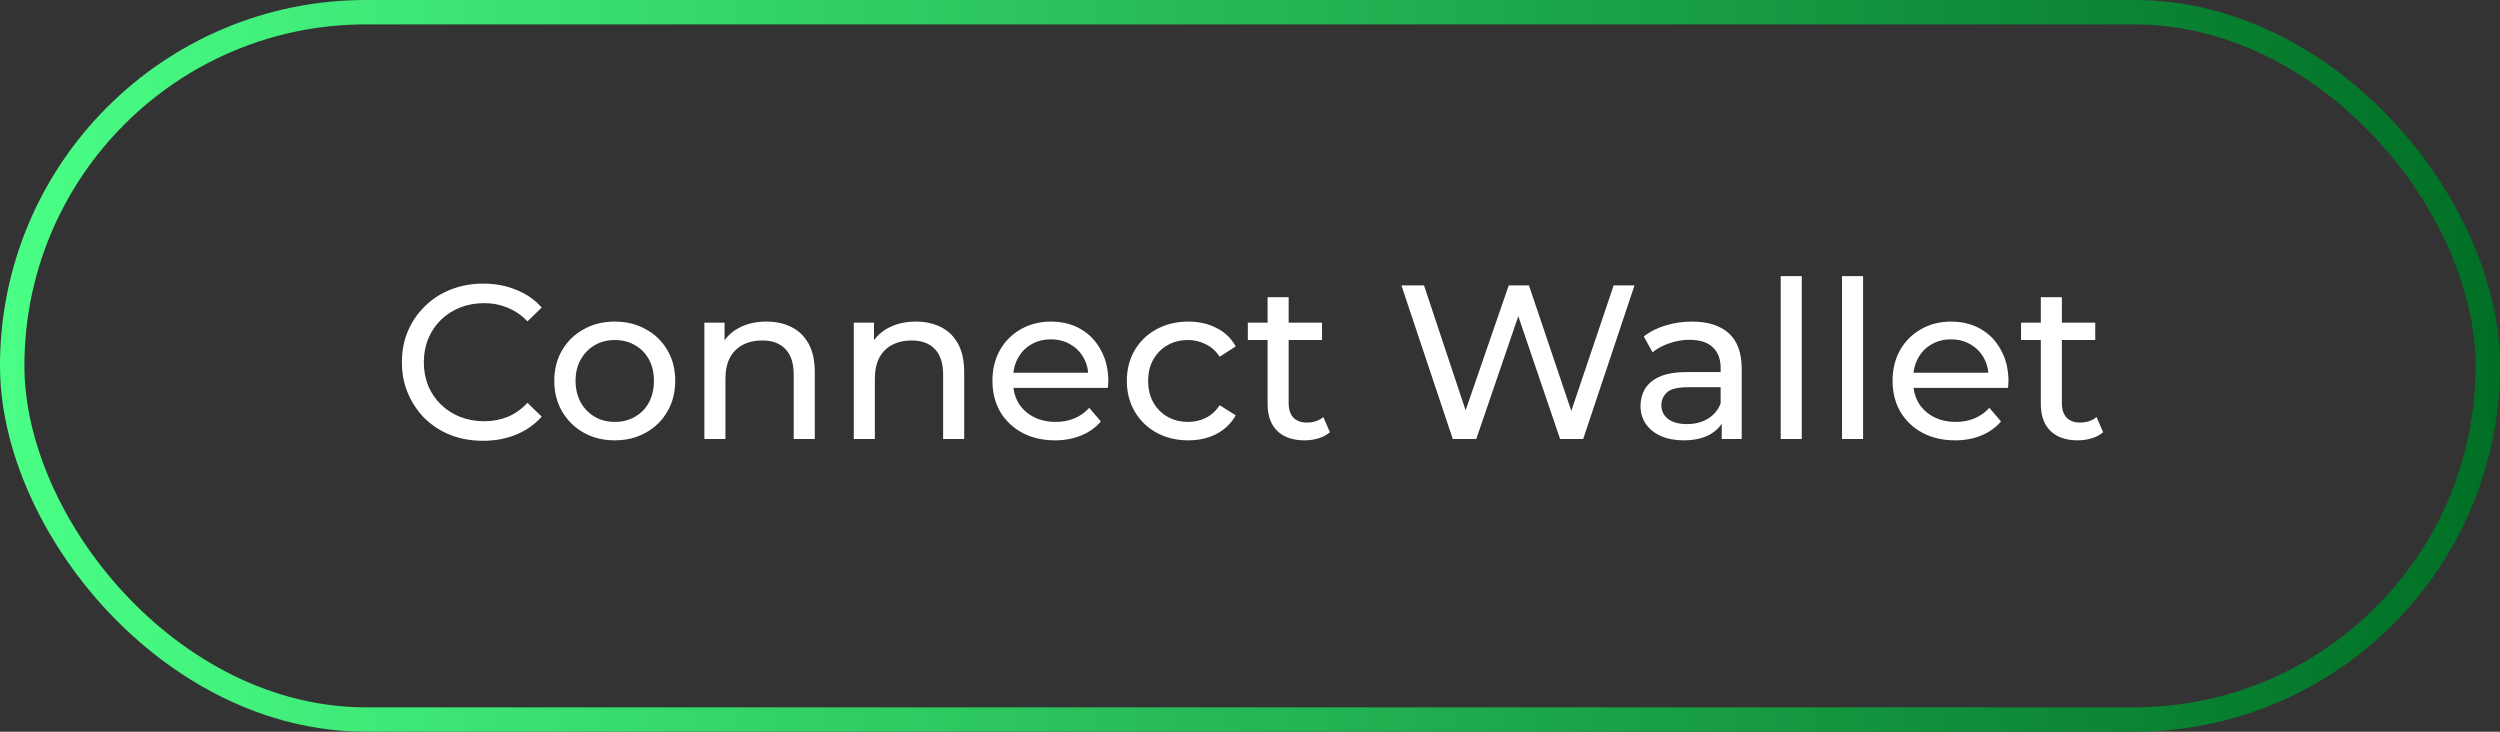 <svg width="205" height="60" viewBox="0 0 205 60" fill="none" xmlns="http://www.w3.org/2000/svg">
<rect x="0" y="0" width="205" height="60" fill="#333333" stroke="none"/>
<rect x="1" y="1" width="203" height="58" rx="29" stroke="url(#paint0_linear_186_5692)" stroke-width="2"/>
<path d="M39.615 36.144C38.655 36.144 37.767 35.988 36.951 35.676C36.147 35.352 35.445 34.902 34.845 34.326C34.257 33.738 33.795 33.054 33.459 32.274C33.123 31.494 32.955 30.636 32.955 29.7C32.955 28.764 33.123 27.906 33.459 27.126C33.795 26.346 34.263 25.668 34.863 25.092C35.463 24.504 36.165 24.054 36.969 23.742C37.785 23.418 38.673 23.256 39.633 23.256C40.605 23.256 41.499 23.424 42.315 23.76C43.143 24.084 43.845 24.57 44.421 25.218L43.251 26.352C42.771 25.848 42.231 25.476 41.631 25.236C41.031 24.984 40.389 24.858 39.705 24.858C38.997 24.858 38.337 24.978 37.725 25.218C37.125 25.458 36.603 25.794 36.159 26.226C35.715 26.658 35.367 27.174 35.115 27.774C34.875 28.362 34.755 29.004 34.755 29.7C34.755 30.396 34.875 31.044 35.115 31.644C35.367 32.232 35.715 32.742 36.159 33.174C36.603 33.606 37.125 33.942 37.725 34.182C38.337 34.422 38.997 34.542 39.705 34.542C40.389 34.542 41.031 34.422 41.631 34.182C42.231 33.93 42.771 33.546 43.251 33.03L44.421 34.164C43.845 34.812 43.143 35.304 42.315 35.64C41.499 35.976 40.599 36.144 39.615 36.144ZM50.418 36.108C49.458 36.108 48.606 35.898 47.862 35.478C47.118 35.058 46.53 34.482 46.098 33.75C45.666 33.006 45.45 32.166 45.45 31.23C45.45 30.282 45.666 29.442 46.098 28.71C46.53 27.978 47.118 27.408 47.862 27C48.606 26.58 49.458 26.37 50.418 26.37C51.366 26.37 52.212 26.58 52.956 27C53.712 27.408 54.3 27.978 54.72 28.71C55.152 29.43 55.368 30.27 55.368 31.23C55.368 32.178 55.152 33.018 54.72 33.75C54.3 34.482 53.712 35.058 52.956 35.478C52.212 35.898 51.366 36.108 50.418 36.108ZM50.418 34.596C51.03 34.596 51.576 34.458 52.056 34.182C52.548 33.906 52.932 33.516 53.208 33.012C53.484 32.496 53.622 31.902 53.622 31.23C53.622 30.546 53.484 29.958 53.208 29.466C52.932 28.962 52.548 28.572 52.056 28.296C51.576 28.02 51.03 27.882 50.418 27.882C49.806 27.882 49.26 28.02 48.78 28.296C48.3 28.572 47.916 28.962 47.628 29.466C47.34 29.958 47.196 30.546 47.196 31.23C47.196 31.902 47.34 32.496 47.628 33.012C47.916 33.516 48.3 33.906 48.78 34.182C49.26 34.458 49.806 34.596 50.418 34.596ZM62.852 26.37C63.632 26.37 64.316 26.52 64.904 26.82C65.504 27.12 65.972 27.576 66.308 28.188C66.644 28.8 66.812 29.574 66.812 30.51V36H65.084V30.708C65.084 29.784 64.856 29.088 64.4 28.62C63.956 28.152 63.326 27.918 62.51 27.918C61.898 27.918 61.364 28.038 60.908 28.278C60.452 28.518 60.098 28.872 59.846 29.34C59.606 29.808 59.486 30.39 59.486 31.086V36H57.758V26.46H59.414V29.034L59.144 28.35C59.456 27.726 59.936 27.24 60.584 26.892C61.232 26.544 61.988 26.37 62.852 26.37ZM75.104 26.37C75.884 26.37 76.568 26.52 77.156 26.82C77.756 27.12 78.224 27.576 78.56 28.188C78.896 28.8 79.064 29.574 79.064 30.51V36H77.336V30.708C77.336 29.784 77.108 29.088 76.652 28.62C76.208 28.152 75.578 27.918 74.762 27.918C74.15 27.918 73.616 28.038 73.16 28.278C72.704 28.518 72.35 28.872 72.098 29.34C71.858 29.808 71.738 30.39 71.738 31.086V36H70.01V26.46H71.666V29.034L71.396 28.35C71.708 27.726 72.188 27.24 72.836 26.892C73.484 26.544 74.24 26.37 75.104 26.37ZM86.51 36.108C85.49 36.108 84.59 35.898 83.81 35.478C83.042 35.058 82.442 34.482 82.01 33.75C81.59 33.018 81.38 32.178 81.38 31.23C81.38 30.282 81.584 29.442 81.992 28.71C82.412 27.978 82.982 27.408 83.702 27C84.434 26.58 85.256 26.37 86.168 26.37C87.092 26.37 87.908 26.574 88.616 26.982C89.324 27.39 89.876 27.966 90.272 28.71C90.68 29.442 90.884 30.3 90.884 31.284C90.884 31.356 90.878 31.44 90.866 31.536C90.866 31.632 90.86 31.722 90.848 31.806H82.73V30.564H89.948L89.246 30.996C89.258 30.384 89.132 29.838 88.868 29.358C88.604 28.878 88.238 28.506 87.77 28.242C87.314 27.966 86.78 27.828 86.168 27.828C85.568 27.828 85.034 27.966 84.566 28.242C84.098 28.506 83.732 28.884 83.468 29.376C83.204 29.856 83.072 30.408 83.072 31.032V31.32C83.072 31.956 83.216 32.526 83.504 33.03C83.804 33.522 84.218 33.906 84.746 34.182C85.274 34.458 85.88 34.596 86.564 34.596C87.128 34.596 87.638 34.5 88.094 34.308C88.562 34.116 88.97 33.828 89.318 33.444L90.272 34.56C89.84 35.064 89.3 35.448 88.652 35.712C88.016 35.976 87.302 36.108 86.51 36.108ZM97.442 36.108C96.469 36.108 95.6 35.898 94.832 35.478C94.076 35.058 93.481 34.482 93.049 33.75C92.618 33.018 92.401 32.178 92.401 31.23C92.401 30.282 92.618 29.442 93.049 28.71C93.481 27.978 94.076 27.408 94.832 27C95.6 26.58 96.469 26.37 97.442 26.37C98.305 26.37 99.073 26.544 99.746 26.892C100.43 27.228 100.958 27.732 101.33 28.404L100.016 29.25C99.704 28.782 99.32 28.44 98.864 28.224C98.419 27.996 97.939 27.882 97.424 27.882C96.799 27.882 96.242 28.02 95.749 28.296C95.257 28.572 94.868 28.962 94.579 29.466C94.291 29.958 94.147 30.546 94.147 31.23C94.147 31.914 94.291 32.508 94.579 33.012C94.868 33.516 95.257 33.906 95.749 34.182C96.242 34.458 96.799 34.596 97.424 34.596C97.939 34.596 98.419 34.488 98.864 34.272C99.32 34.044 99.704 33.696 100.016 33.228L101.33 34.056C100.958 34.716 100.43 35.226 99.746 35.586C99.073 35.934 98.305 36.108 97.442 36.108ZM106.966 36.108C106.006 36.108 105.262 35.85 104.734 35.334C104.206 34.818 103.942 34.08 103.942 33.12V24.372H105.67V33.048C105.67 33.564 105.796 33.96 106.048 34.236C106.312 34.512 106.684 34.65 107.164 34.65C107.704 34.65 108.154 34.5 108.514 34.2L109.054 35.442C108.79 35.67 108.472 35.838 108.1 35.946C107.74 36.054 107.362 36.108 106.966 36.108ZM102.322 27.882V26.46H108.406V27.882H102.322ZM119.127 36L114.915 23.4H116.769L120.639 35.028H119.703L123.717 23.4H125.373L129.297 35.028H128.397L132.321 23.4H134.031L129.819 36H127.929L124.257 25.218H124.743L121.053 36H119.127ZM141.182 36V33.984L141.092 33.606V30.168C141.092 29.436 140.876 28.872 140.444 28.476C140.024 28.068 139.388 27.864 138.536 27.864C137.972 27.864 137.42 27.96 136.88 28.152C136.34 28.332 135.884 28.578 135.512 28.89L134.792 27.594C135.284 27.198 135.872 26.898 136.556 26.694C137.252 26.478 137.978 26.37 138.734 26.37C140.042 26.37 141.05 26.688 141.758 27.324C142.466 27.96 142.82 28.932 142.82 30.24V36H141.182ZM138.05 36.108C137.342 36.108 136.718 35.988 136.178 35.748C135.65 35.508 135.242 35.178 134.954 34.758C134.666 34.326 134.522 33.84 134.522 33.3C134.522 32.784 134.642 32.316 134.882 31.896C135.134 31.476 135.536 31.14 136.088 30.888C136.652 30.636 137.408 30.51 138.356 30.51H141.38V31.752H138.428C137.564 31.752 136.982 31.896 136.682 32.184C136.382 32.472 136.232 32.82 136.232 33.228C136.232 33.696 136.418 34.074 136.79 34.362C137.162 34.638 137.678 34.776 138.338 34.776C138.986 34.776 139.55 34.632 140.03 34.344C140.522 34.056 140.876 33.636 141.092 33.084L141.434 34.272C141.206 34.836 140.804 35.286 140.228 35.622C139.652 35.946 138.926 36.108 138.05 36.108ZM146.018 36V22.644H147.746V36H146.018ZM151.045 36V22.644H152.773V36H151.045ZM160.321 36.108C159.301 36.108 158.401 35.898 157.621 35.478C156.853 35.058 156.253 34.482 155.821 33.75C155.401 33.018 155.191 32.178 155.191 31.23C155.191 30.282 155.395 29.442 155.803 28.71C156.223 27.978 156.793 27.408 157.513 27C158.245 26.58 159.067 26.37 159.979 26.37C160.903 26.37 161.719 26.574 162.427 26.982C163.135 27.39 163.687 27.966 164.083 28.71C164.491 29.442 164.695 30.3 164.695 31.284C164.695 31.356 164.689 31.44 164.677 31.536C164.677 31.632 164.671 31.722 164.659 31.806H156.541V30.564H163.759L163.057 30.996C163.069 30.384 162.943 29.838 162.679 29.358C162.415 28.878 162.049 28.506 161.581 28.242C161.125 27.966 160.591 27.828 159.979 27.828C159.379 27.828 158.845 27.966 158.377 28.242C157.909 28.506 157.543 28.884 157.279 29.376C157.015 29.856 156.883 30.408 156.883 31.032V31.32C156.883 31.956 157.027 32.526 157.315 33.03C157.615 33.522 158.029 33.906 158.557 34.182C159.085 34.458 159.691 34.596 160.375 34.596C160.939 34.596 161.449 34.5 161.905 34.308C162.373 34.116 162.781 33.828 163.129 33.444L164.083 34.56C163.651 35.064 163.111 35.448 162.463 35.712C161.827 35.976 161.113 36.108 160.321 36.108ZM170.37 36.108C169.41 36.108 168.666 35.85 168.138 35.334C167.61 34.818 167.346 34.08 167.346 33.12V24.372H169.074V33.048C169.074 33.564 169.2 33.96 169.452 34.236C169.716 34.512 170.088 34.65 170.568 34.65C171.108 34.65 171.558 34.5 171.918 34.2L172.458 35.442C172.194 35.67 171.876 35.838 171.504 35.946C171.144 36.054 170.766 36.108 170.37 36.108ZM165.726 27.882V26.46H171.81V27.882H165.726Z" fill="white"/>
<defs>
<linearGradient id="paint0_linear_186_5692" x1="0" y1="30" x2="205" y2="30" gradientUnits="userSpaceOnUse">
<stop stop-color="#4AFF86"/>
<stop offset="1" stop-color="#006F25"/>
</linearGradient>
</defs>
</svg>
